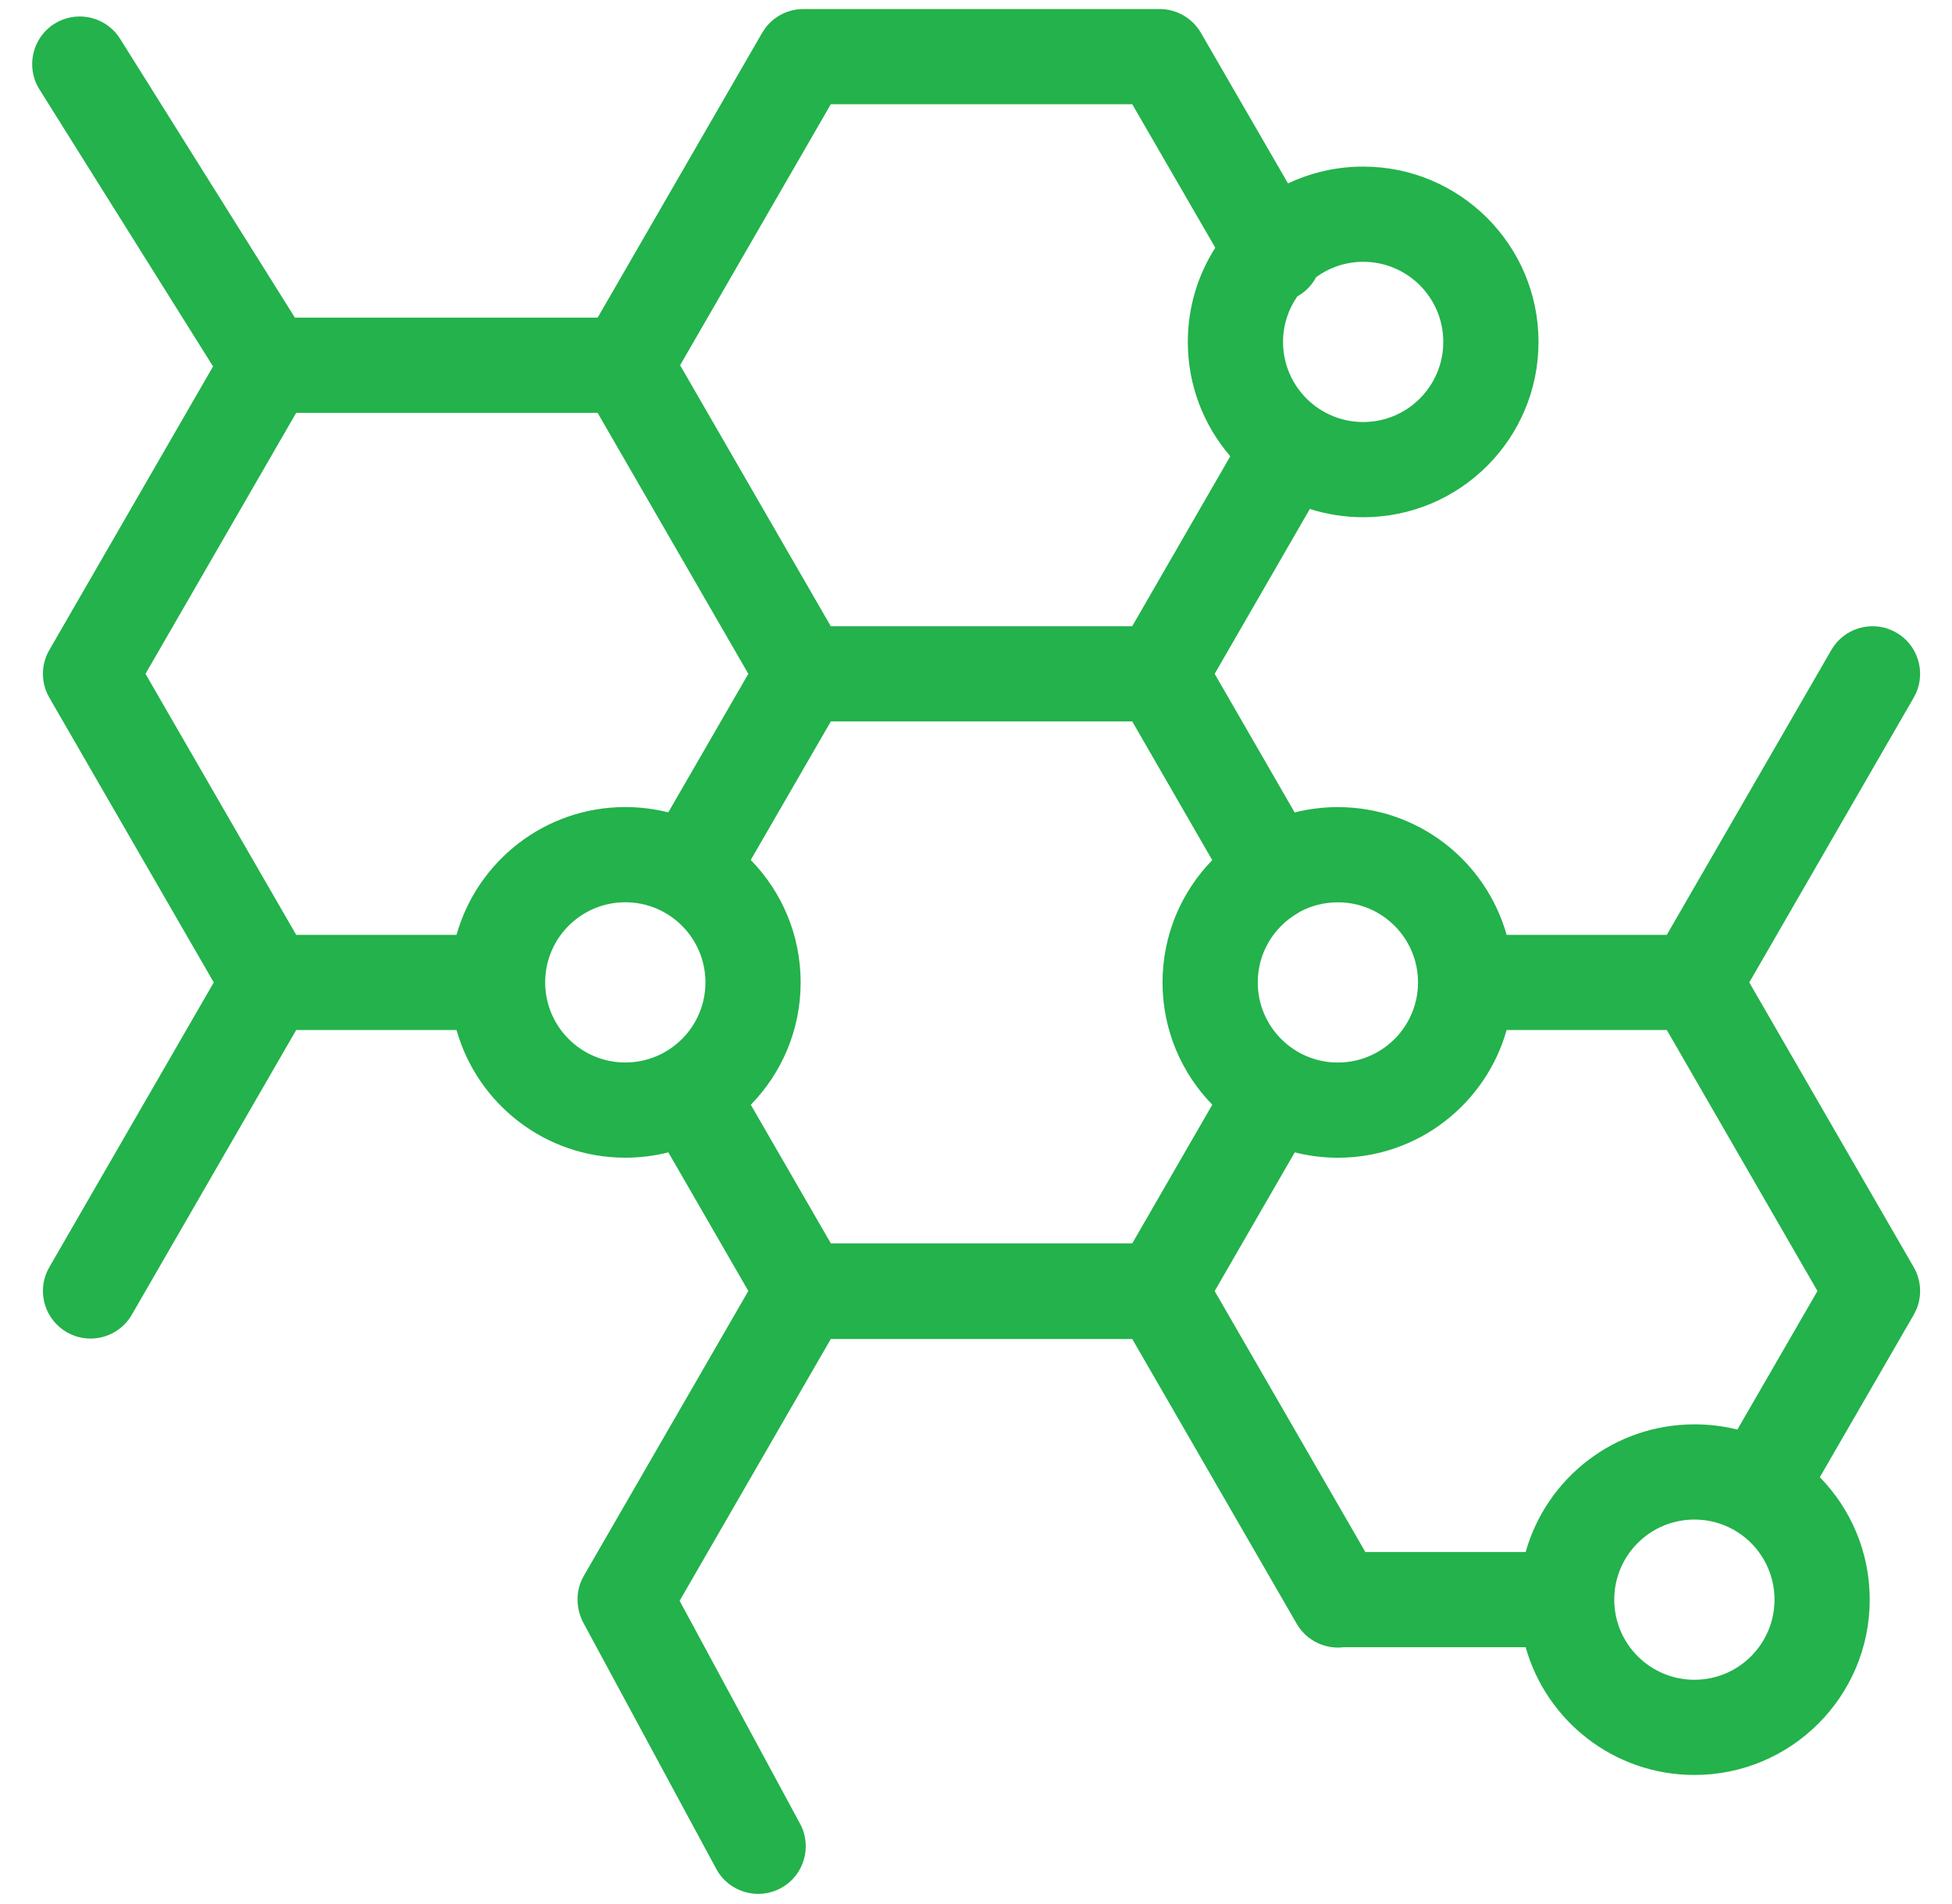 <svg width="41" height="40" viewBox="0 0 41 40" fill="none" xmlns="http://www.w3.org/2000/svg">
<g clip-path="url(#clip0_8092_676)">
<path fill-rule="evenodd" clip-rule="evenodd" d="M24.359 0.19C24.716 0.19 25.046 0.382 25.224 0.69L27.054 3.854C27.533 3.627 28.068 3.5 28.633 3.5C30.666 3.5 32.315 5.149 32.315 7.183C32.315 9.217 30.667 10.866 28.633 10.866C28.242 10.866 27.866 10.805 27.512 10.692L25.513 14.156L27.193 17.068C27.483 16.995 27.788 16.956 28.101 16.956C29.789 16.956 31.209 18.091 31.645 19.639H35.01L38.465 13.656L38.52 13.57C38.817 13.159 39.382 13.031 39.831 13.29C40.279 13.549 40.45 14.102 40.243 14.565L40.196 14.656L36.742 20.639L40.196 26.621C40.352 26.892 40.372 27.218 40.255 27.503L40.196 27.622L38.224 31.033C38.872 31.697 39.272 32.604 39.272 33.605C39.272 35.639 37.623 37.289 35.59 37.289C33.902 37.289 32.48 36.153 32.045 34.605H28.225C27.839 34.652 27.443 34.471 27.236 34.112L23.782 28.13H17.45L14.275 33.63L16.804 38.312C17.067 38.797 16.886 39.404 16.4 39.667C15.914 39.929 15.307 39.748 15.045 39.263L12.251 34.088C12.196 33.987 12.162 33.878 12.144 33.768C12.113 33.578 12.134 33.379 12.217 33.194L12.264 33.103L15.718 27.121L14.038 24.209C13.749 24.282 13.446 24.321 13.134 24.321C11.447 24.321 10.026 23.186 9.589 21.639H6.221L2.768 27.621L2.713 27.707C2.416 28.118 1.85 28.246 1.402 27.987C0.954 27.728 0.781 27.174 0.989 26.712L1.036 26.621L4.49 20.639L1.036 14.656C0.857 14.347 0.857 13.966 1.036 13.656L4.475 7.698L0.828 1.877C0.535 1.409 0.677 0.792 1.144 0.499C1.583 0.224 2.153 0.331 2.464 0.731L2.523 0.815L6.194 6.673H12.553L16.008 0.69L16.081 0.581C16.268 0.337 16.561 0.19 16.874 0.19H24.359ZM35.59 31.923C34.664 31.923 33.912 32.669 33.906 33.594C33.906 33.597 33.907 33.601 33.907 33.605C33.907 33.608 33.906 33.612 33.906 33.615C33.911 34.54 34.663 35.289 35.59 35.289C36.519 35.289 37.272 34.535 37.272 33.605C37.272 32.676 36.519 31.923 35.59 31.923ZM31.645 21.639C31.209 23.186 29.788 24.322 28.101 24.322C27.788 24.322 27.485 24.282 27.195 24.209L25.513 27.123L28.678 32.605H32.045C32.481 31.057 33.902 29.923 35.59 29.923C35.901 29.923 36.203 29.96 36.492 30.033L38.174 27.122L35.01 21.639H31.645ZM15.769 18.066C16.417 18.73 16.817 19.637 16.817 20.638C16.817 21.638 16.418 22.545 15.77 23.209L17.451 26.121H23.782L25.463 23.208C24.817 22.544 24.418 21.638 24.418 20.639C24.418 19.64 24.816 18.734 25.462 18.07L23.782 15.156H17.451L15.769 18.066ZM28.101 18.956C27.81 18.956 27.536 19.028 27.297 19.158C27.284 19.167 27.272 19.177 27.258 19.185C27.253 19.188 27.248 19.19 27.243 19.192C26.749 19.486 26.418 20.023 26.418 20.639C26.418 21.568 27.172 22.322 28.101 22.322C29.03 22.322 29.784 21.568 29.784 20.639C29.784 19.709 29.031 18.956 28.101 18.956ZM13.134 18.955C12.205 18.955 11.451 19.708 11.451 20.638C11.451 21.567 12.205 22.321 13.134 22.321C14.064 22.321 14.817 21.567 14.817 20.638C14.817 19.709 14.064 18.955 13.134 18.955ZM3.056 14.156L6.221 19.639H9.589C10.025 18.09 11.447 16.955 13.134 16.955C13.446 16.955 13.748 16.994 14.037 17.066L15.718 14.156L12.552 8.673H6.221L3.056 14.156ZM14.285 7.673L17.45 13.156H23.781L25.841 9.585C25.286 8.94 24.949 8.101 24.949 7.183C24.949 6.454 25.161 5.776 25.526 5.204L23.782 2.19H17.45L14.285 7.673ZM28.633 5.5C28.264 5.5 27.924 5.62 27.646 5.821C27.561 5.98 27.434 6.119 27.266 6.216C27.261 6.219 27.256 6.221 27.251 6.224C27.061 6.496 26.949 6.826 26.949 7.183C26.949 8.112 27.703 8.866 28.633 8.866C29.562 8.866 30.315 8.112 30.315 7.183C30.315 6.253 29.562 5.5 28.633 5.5Z" fill="#23B24B"/>
</g>
<defs>
<clipPath id="clip0_8092_676">
<rect width="40" height="40" fill="white" transform="translate(0.5)"/>
</clipPath>
</defs>
</svg>
